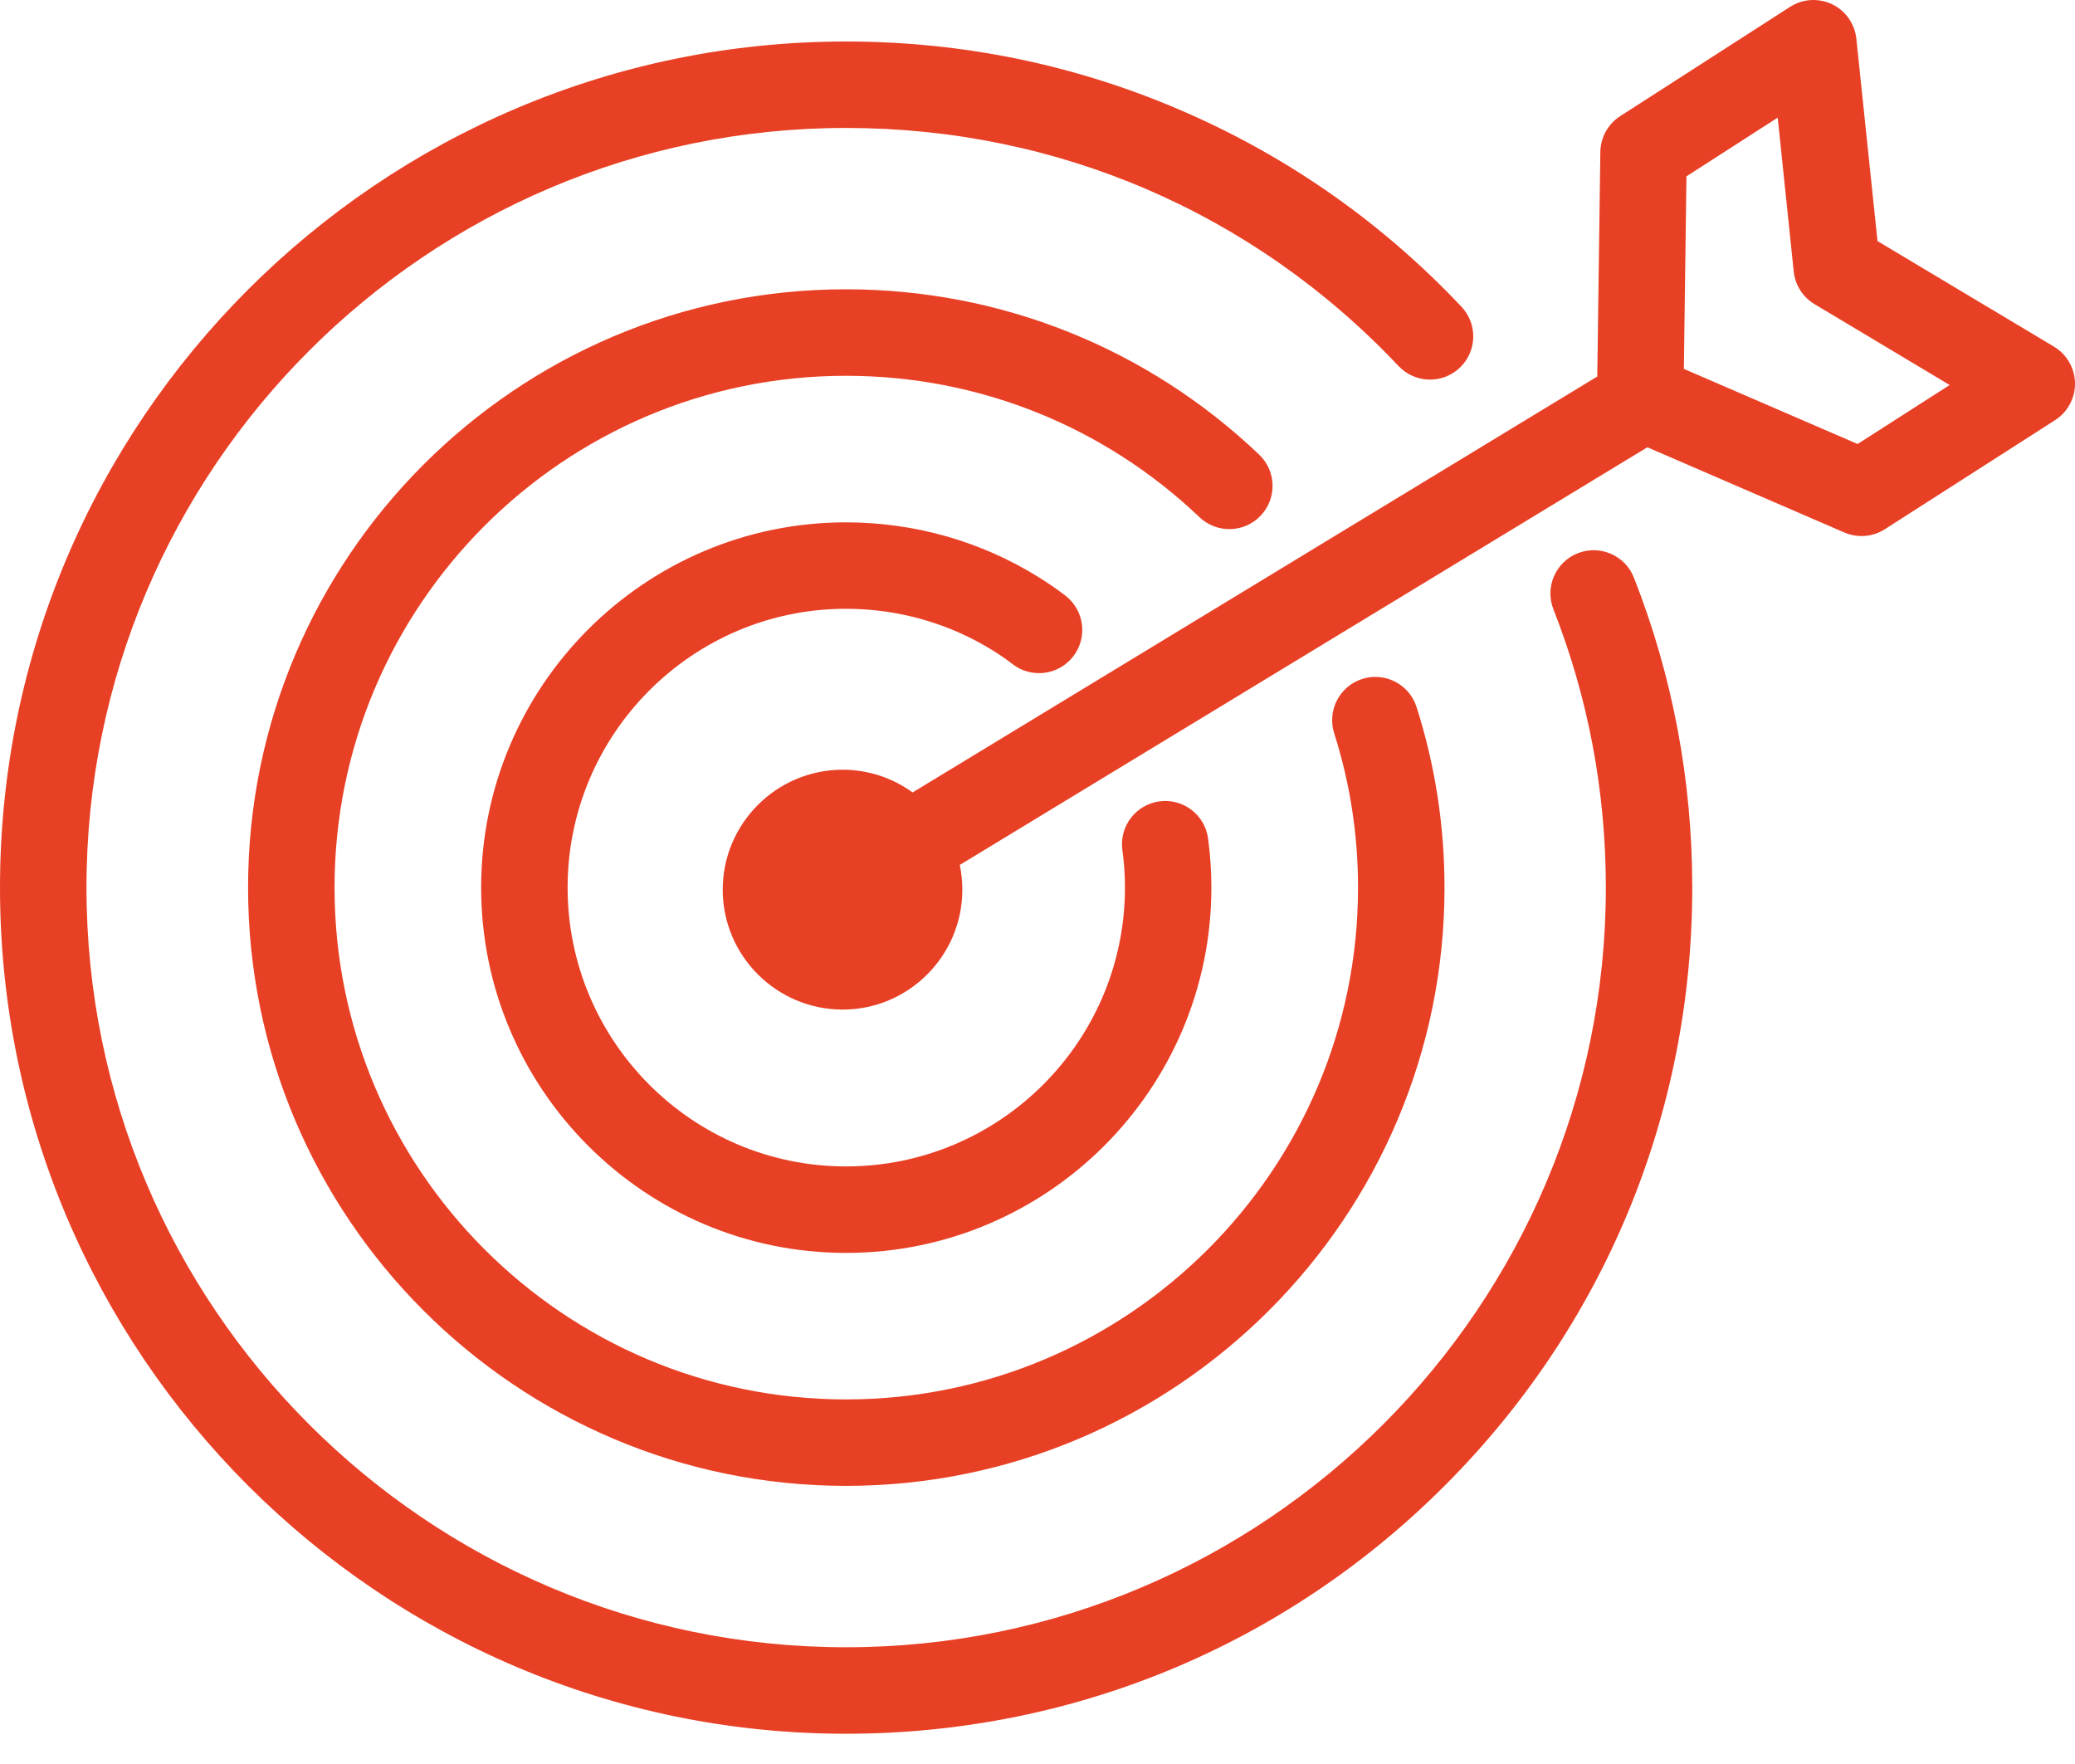 <svg width="40" height="34" viewBox="0 0 40 34" fill="none" xmlns="http://www.w3.org/2000/svg">
<path d="M30.416 10.663C29.988 10.831 29.777 11.315 29.945 11.743C30.616 13.448 30.956 15.253 30.956 17.107C30.956 25.182 24.385 31.75 16.308 31.75C8.235 31.75 1.667 25.181 1.667 17.107C1.667 9.034 8.235 2.466 16.308 2.466C20.381 2.466 24.165 4.096 26.961 7.056C27.277 7.39 27.805 7.405 28.139 7.089C28.474 6.773 28.489 6.246 28.172 5.911C26.664 4.314 24.883 3.057 22.879 2.176C20.804 1.263 18.593 0.8 16.308 0.8C7.316 0.8 0 8.115 0 17.107C0 26.101 7.316 33.417 16.308 33.417C20.666 33.417 24.763 31.721 27.844 28.641C30.925 25.561 32.622 21.465 32.622 17.107C32.622 15.043 32.244 13.034 31.497 11.133C31.328 10.705 30.845 10.495 30.416 10.663Z" fill="#E84025"/>
<path d="M24.301 9.94C24.619 9.606 24.606 9.079 24.272 8.762C22.115 6.707 19.286 5.576 16.308 5.576C9.953 5.576 4.782 10.749 4.782 17.108C4.782 23.466 9.953 28.639 16.308 28.639C22.67 28.639 27.846 23.466 27.846 17.108C27.846 15.918 27.665 14.747 27.307 13.627C27.167 13.189 26.698 12.947 26.26 13.086C25.822 13.226 25.58 13.695 25.719 14.134C26.025 15.09 26.179 16.091 26.179 17.108C26.179 22.547 21.751 26.973 16.308 26.973C10.872 26.973 6.449 22.547 6.449 17.108C6.449 11.668 10.872 7.243 16.308 7.243C18.856 7.243 21.277 8.211 23.123 9.969C23.456 10.286 23.984 10.273 24.301 9.94Z" fill="#E84025"/>
<path d="M16.308 11.734C17.317 11.734 18.297 12.013 19.145 12.541C19.278 12.624 19.405 12.712 19.521 12.802C19.886 13.082 20.409 13.014 20.69 12.65C20.971 12.285 20.903 11.762 20.538 11.481C20.378 11.357 20.204 11.238 20.024 11.126C18.913 10.434 17.629 10.068 16.308 10.068C12.43 10.068 9.275 13.226 9.275 17.107C9.275 20.99 12.43 24.149 16.308 24.149C20.192 24.149 23.352 20.99 23.352 17.107C23.352 16.79 23.331 16.48 23.288 16.159C23.226 15.703 22.806 15.384 22.35 15.446C21.894 15.508 21.574 15.928 21.636 16.384C21.67 16.63 21.686 16.866 21.686 17.107C21.686 20.071 19.273 22.482 16.308 22.482C13.349 22.482 10.942 20.071 10.942 17.107C10.942 14.145 13.349 11.734 16.308 11.734Z" fill="#E84025"/>
<path d="M39.594 6.681L36.193 4.647L35.785 0.747C35.755 0.459 35.578 0.207 35.317 0.082C35.056 -0.043 34.749 -0.024 34.506 0.133L31.232 2.239C30.997 2.39 30.854 2.649 30.85 2.929L30.791 7.257L17.592 15.274C17.213 14.999 16.747 14.836 16.244 14.836C14.969 14.836 13.932 15.873 13.932 17.148C13.932 18.422 14.969 19.459 16.244 19.459C17.516 19.459 18.551 18.422 18.551 17.148C18.551 16.984 18.534 16.825 18.502 16.671L31.756 8.621L35.554 10.264C35.66 10.31 35.773 10.332 35.885 10.332C36.042 10.332 36.198 10.288 36.335 10.2L39.616 8.098C39.859 7.942 40.004 7.672 40 7.383C39.995 7.095 39.842 6.829 39.594 6.681ZM35.809 8.558L32.46 7.11L32.51 3.399L34.269 2.267L34.578 5.235C34.606 5.496 34.754 5.729 34.98 5.863L37.584 7.421L35.809 8.558Z" fill="#E84025"/>
</svg>
